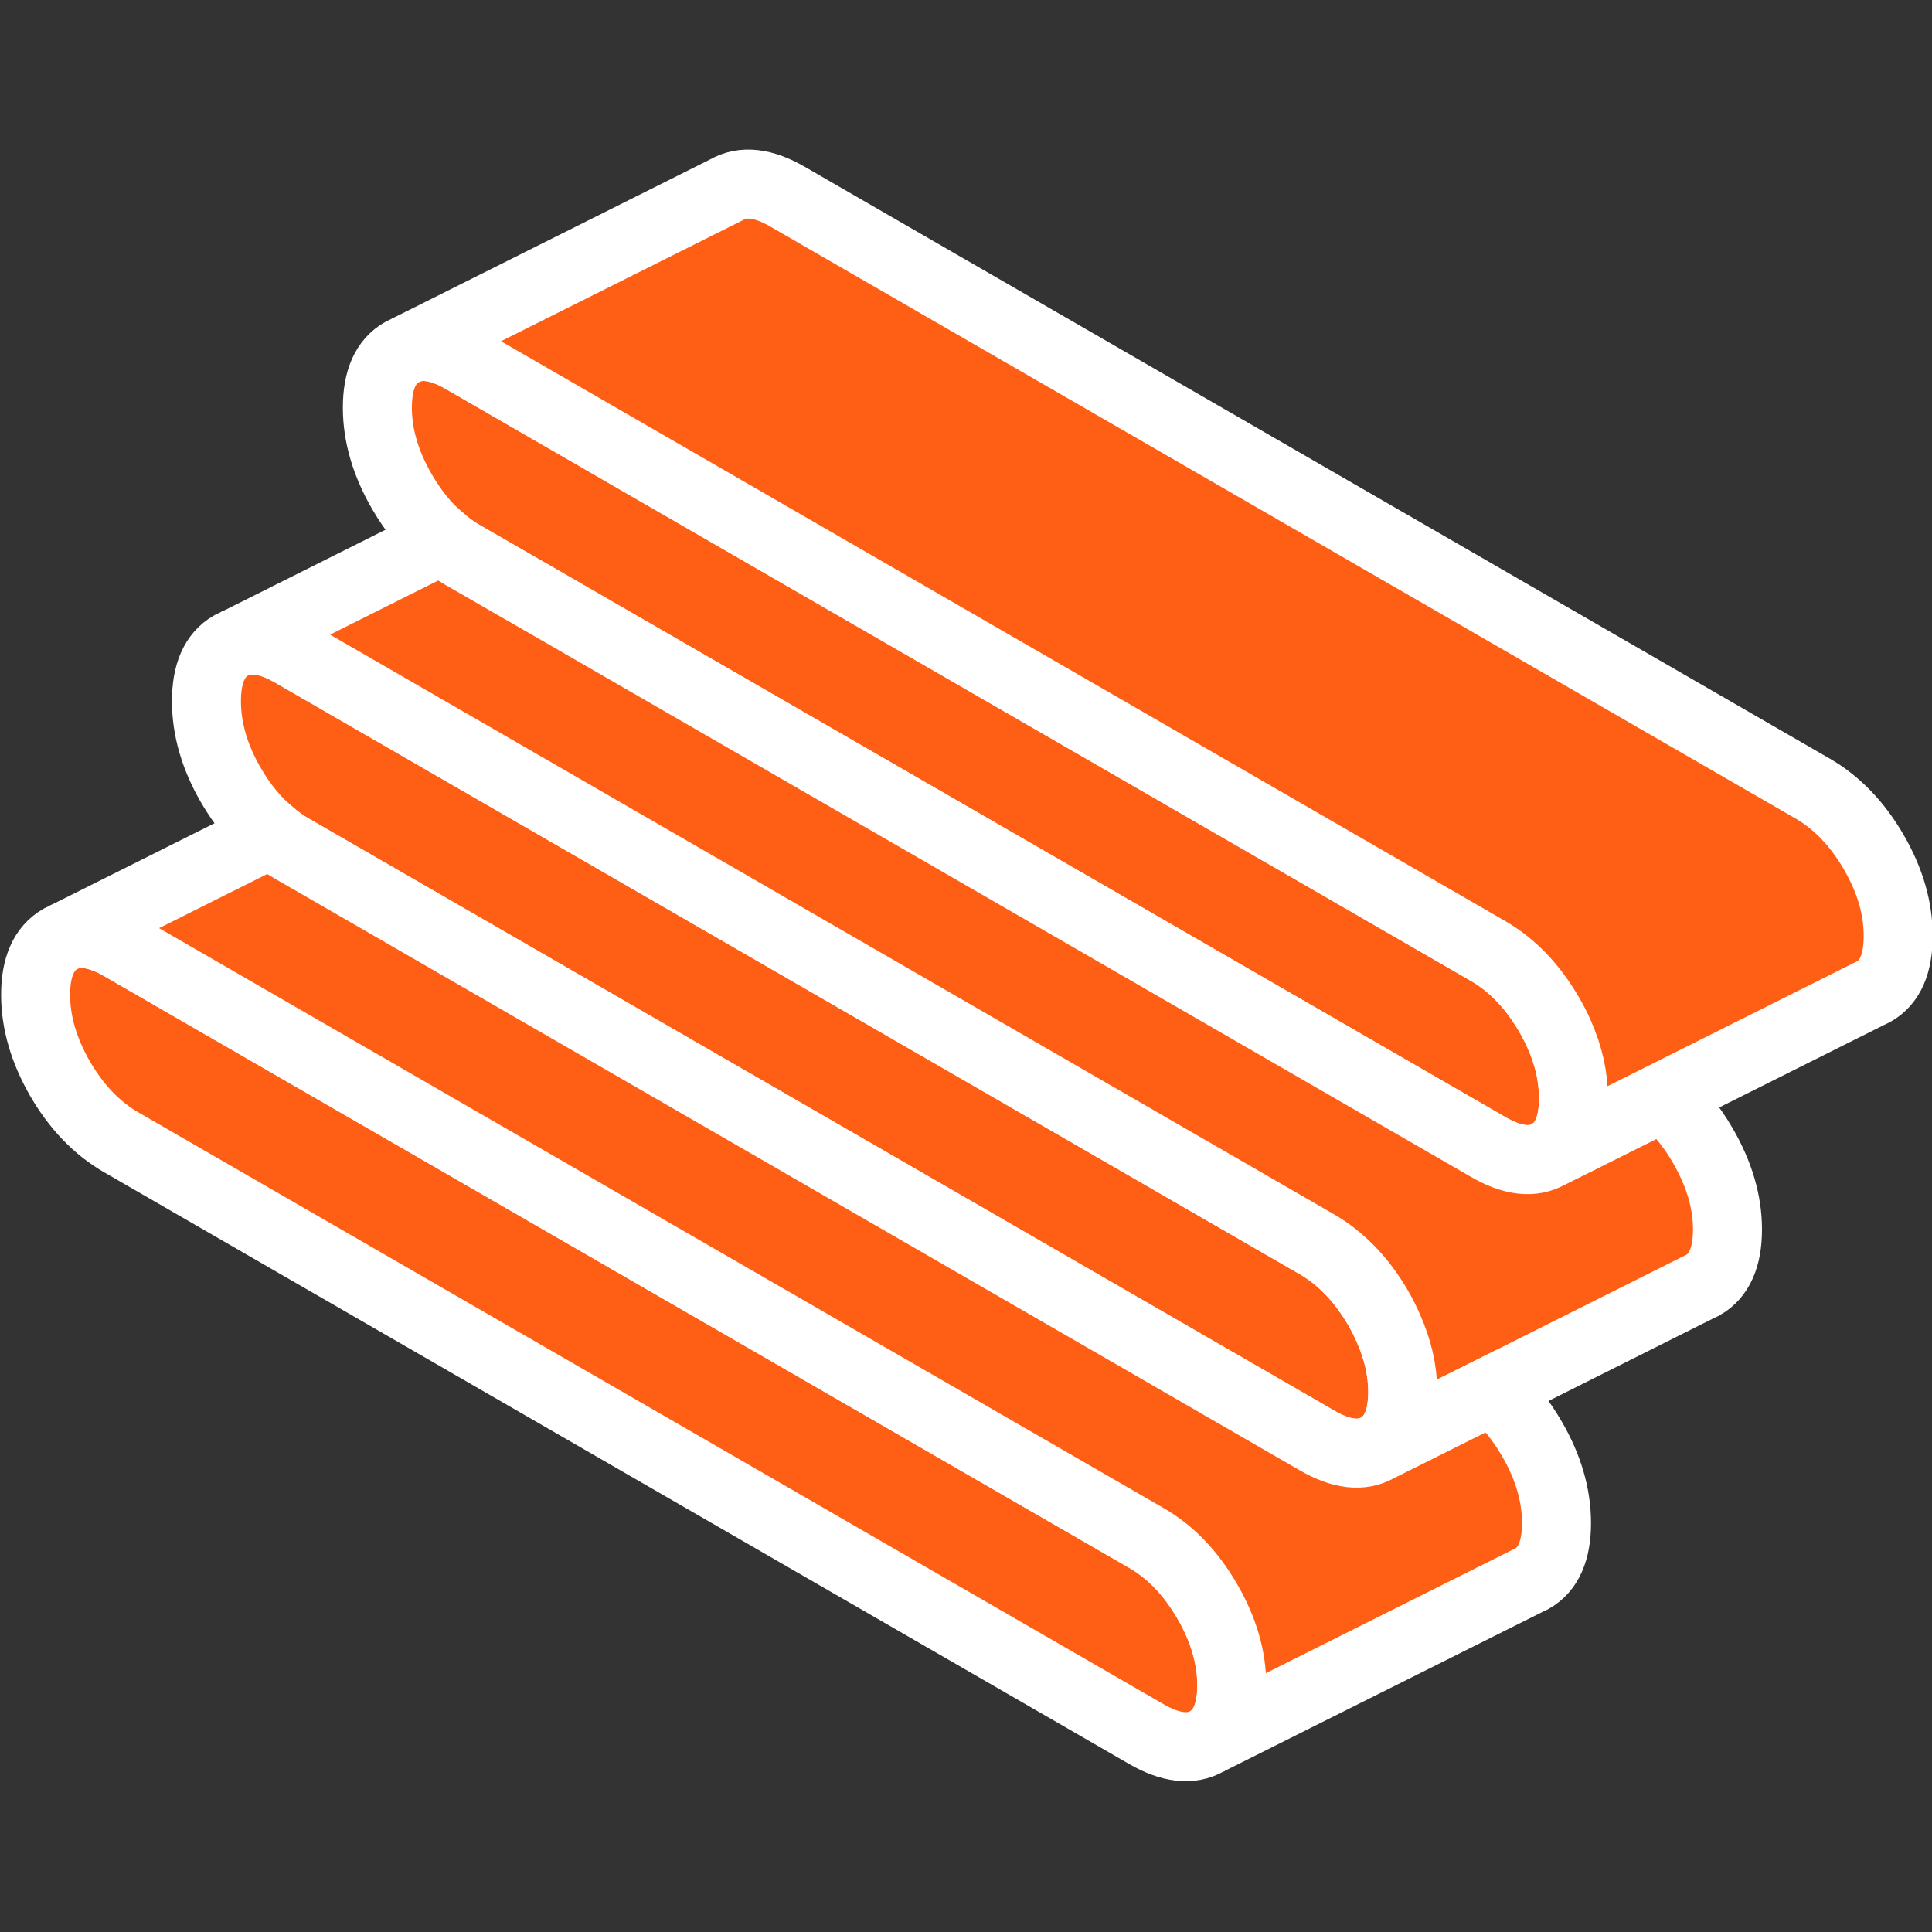 <svg width="28" height="28" viewBox="0 0 28 28" fill="none" xmlns="http://www.w3.org/2000/svg">
<rect x="0" y="0" width="28" height="28" fill="#333333" stroke="none"/>
<path d="M17.852 24.426C17.852 24.828 17.734 25.099 17.497 25.233C17.259 25.369 16.965 25.334 16.614 25.132L1.753 16.553C1.403 16.35 1.109 16.044 0.871 15.635C0.636 15.226 0.516 14.819 0.516 14.416C0.516 14.014 0.636 13.746 0.871 13.609L0.944 13.574C1.167 13.485 1.438 13.529 1.753 13.71L16.614 22.289C16.965 22.492 17.259 22.797 17.497 23.207C17.734 23.616 17.852 24.023 17.852 24.426Z" fill="#FF5F15" stroke="white" strokeWidth="0.202" strokeLinecap="round" strokeLinejoin="round"/>
<path d="M22.805 15.917C22.805 16.32 22.688 16.59 22.45 16.724C22.212 16.861 21.918 16.825 21.568 16.623L7.906 8.736L6.706 8.044C6.601 7.983 6.499 7.912 6.403 7.828C6.182 7.647 5.991 7.411 5.826 7.127C5.589 6.717 5.469 6.312 5.469 5.908C5.469 5.503 5.589 5.237 5.826 5.103L5.899 5.068C6.121 4.976 6.391 5.021 6.706 5.202L21.568 13.783C21.918 13.985 22.212 14.291 22.45 14.701C22.506 14.797 22.556 14.894 22.598 14.99C22.737 15.301 22.805 15.609 22.805 15.917Z" fill="#FF5F15" stroke="white" strokeWidth="0.202" strokeLinecap="round" strokeLinejoin="round"/>
<path d="M20.329 20.172C20.329 20.574 20.209 20.845 19.971 20.979C19.733 21.115 19.439 21.08 19.089 20.878L5.427 12.991L4.23 12.299C4.122 12.238 4.02 12.165 3.924 12.082C3.705 11.899 3.512 11.666 3.347 11.381C3.11 10.972 2.992 10.565 2.992 10.162C2.992 9.76 3.11 9.492 3.347 9.355L3.42 9.32C3.644 9.231 3.915 9.275 4.23 9.456L19.089 18.035C19.439 18.24 19.733 18.546 19.971 18.955C20.027 19.052 20.077 19.148 20.117 19.242C20.258 19.555 20.329 19.863 20.329 20.172Z" fill="#FF5F15" stroke="white" strokeWidth="0.202" strokeLinecap="round" strokeLinejoin="round"/>
<path d="M25.036 17.819C25.036 18.221 24.916 18.492 24.678 18.626L24.605 18.661L21.627 20.153L19.973 20.979C20.21 20.845 20.33 20.574 20.33 20.172C20.33 19.863 20.259 19.555 20.118 19.242C20.078 19.148 20.029 19.052 19.973 18.955C19.735 18.546 19.441 18.24 19.09 18.035L4.231 9.456C3.916 9.275 3.645 9.23 3.422 9.32L6.403 7.828C6.5 7.913 6.601 7.983 6.707 8.045L7.907 8.736L21.568 16.623C21.918 16.826 22.212 16.861 22.45 16.725L24.102 15.899C24.321 16.085 24.514 16.317 24.678 16.602C24.916 17.012 25.036 17.416 25.036 17.819Z" fill="#FF5F15" stroke="white" strokeWidth="0.202" strokeLinecap="round" strokeLinejoin="round"/>
<path d="M27.51 13.565C27.51 13.967 27.393 14.238 27.155 14.372L27.082 14.407L24.101 15.899L22.449 16.724C22.687 16.59 22.804 16.32 22.804 15.918C22.804 15.609 22.736 15.301 22.597 14.99C22.555 14.894 22.506 14.797 22.449 14.701C22.211 14.292 21.917 13.986 21.567 13.783L6.705 5.202C6.39 5.021 6.12 4.976 5.898 5.068L10.531 2.75C10.767 2.614 11.061 2.647 11.411 2.849L26.273 11.43C26.623 11.633 26.917 11.939 27.155 12.348C27.393 12.758 27.51 13.162 27.51 13.565Z" fill="#FF5F15" stroke="white" strokeWidth="0.202" strokeLinecap="round" strokeLinejoin="round"/>
<path d="M22.558 22.073C22.558 22.475 22.44 22.746 22.202 22.88L22.129 22.915L17.496 25.233C17.734 25.099 17.852 24.828 17.852 24.426C17.852 24.023 17.734 23.616 17.496 23.207C17.259 22.797 16.965 22.491 16.614 22.289L1.753 13.71C1.437 13.529 1.167 13.484 0.943 13.574L3.925 12.082C4.021 12.164 4.122 12.237 4.23 12.299L5.428 12.99L19.089 20.877C19.44 21.08 19.734 21.115 19.972 20.979L21.626 20.153C21.845 20.336 22.038 20.569 22.202 20.854C22.44 21.263 22.558 21.67 22.558 22.073Z" fill="#FF5F15" stroke="white" strokeWidth="0.202" strokeLinecap="round" strokeLinejoin="round"/>
</svg>
